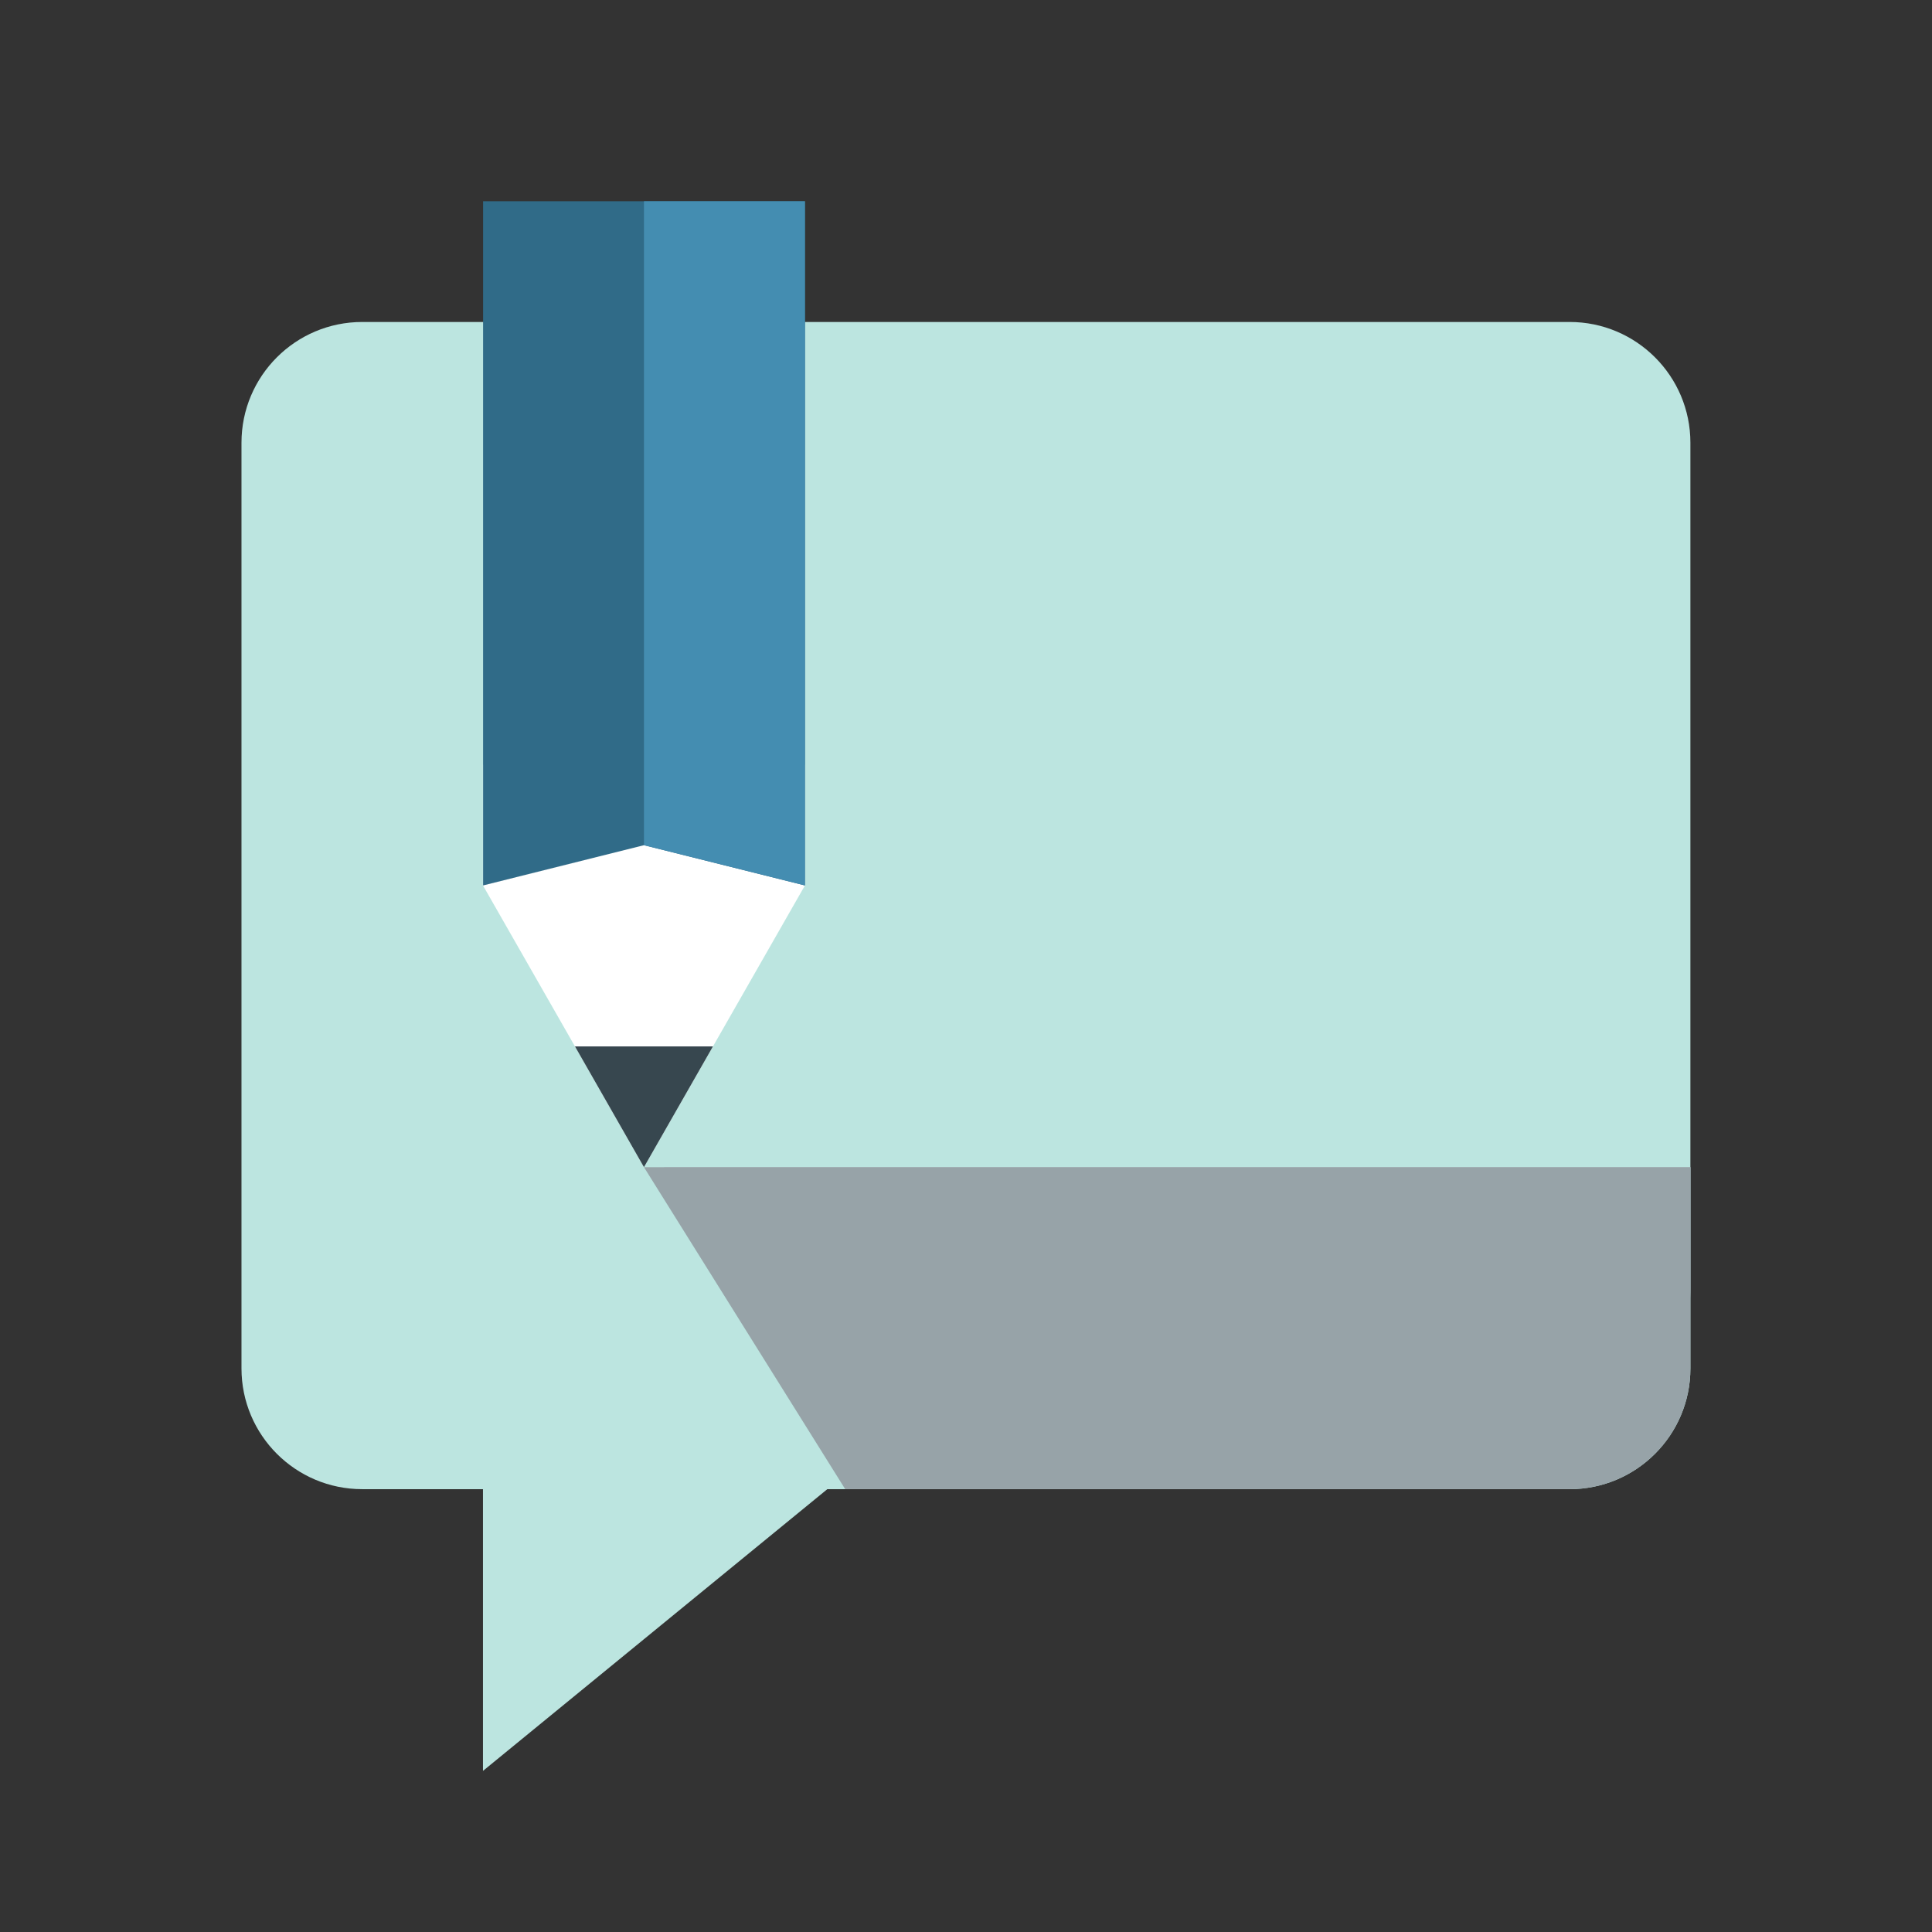<svg xmlns="http://www.w3.org/2000/svg" xmlns:xlink="http://www.w3.org/1999/xlink" viewBox="0,0,256,256" width="48px" height="48px"><rect x="0" y="0" width="256" height="256" fill="#333333" stroke="none"/><g fill="none" fill-rule="nonzero" stroke="none" stroke-width="1" stroke-linecap="butt" stroke-linejoin="miter" stroke-miterlimit="10" stroke-dasharray="" stroke-dashoffset="0" font-family="none" font-weight="none" font-size="none" text-anchor="none" style="mix-blend-mode: normal"><g transform="scale(5.333,5.333)"><path d="M39,8h-30c-1.657,0 -3,1.343 -3,3v23c0,1.656 1.343,3 3,3h3v7l8.556,-7h18.444c1.656,0 3,-1.344 3,-3v-23c0,-1.657 -1.344,-3 -3,-3z" fill="#bce5e0"></path><path d="M42,32.002c0,2.481 -2.016,4.499 -4.499,4.499h-16.504l-4.498,-7.501h25.501z" fill="#b0bec5"></path><path d="M16,29l-4,-7v-3h8v3z" fill="#ffffff"></path><path d="M20,22l-4,-1l-3.997,1v-17h7.997z" fill="#306b88"></path><path d="M14.286,26l1.714,3l1.714,-3z" fill="#37474f"></path><path d="M16,5v16l4,1v-17z" fill="#448db1"></path><path d="M16,29l5,8h18c1.656,0 3,-1.344 3,-3v-5z" fill="#97a3a8"></path></g></g></svg>